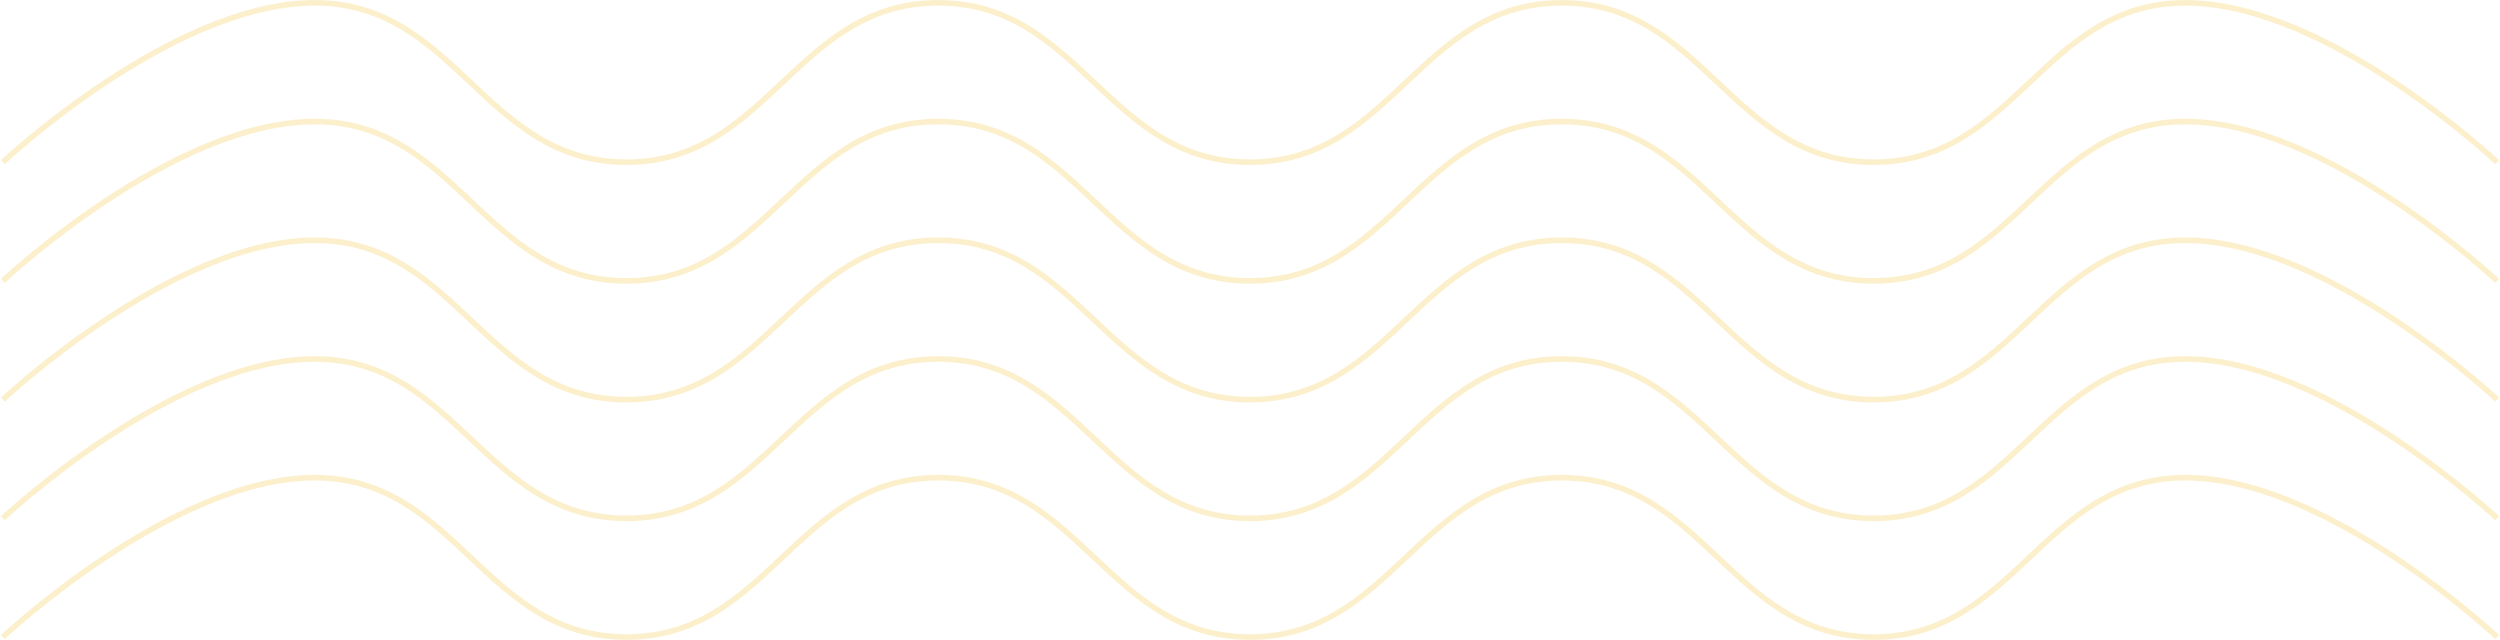 <svg width="883" height="226" viewBox="0 0 883 226" fill="none" xmlns="http://www.w3.org/2000/svg">
<path d="M1 57.281C1 57.281 60.837 1 111.125 1C161.413 1 170.962 57.281 221.25 57.281C271.538 57.281 281.087 1 331.375 1C381.663 1 391.212 57.281 441.5 57.281C491.788 57.281 501.337 1 551.625 1C601.913 1 611.462 57.281 661.75 57.281C712.038 57.281 721.587 1 771.875 1C822.163 1 882 57.281 882 57.281" stroke="#F5C536" stroke-opacity="0.25" stroke-width="2"/>
<path d="M1 99.211C1 99.211 60.837 42.93 111.125 42.93C161.413 42.93 170.962 99.211 221.25 99.211C271.538 99.211 281.087 42.93 331.375 42.93C381.663 42.93 391.212 99.211 441.5 99.211C491.788 99.211 501.337 42.93 551.625 42.93C601.913 42.93 611.462 99.211 661.75 99.211C712.038 99.211 721.587 42.93 771.875 42.93C822.163 42.93 882 99.211 882 99.211" stroke="#F5C536" stroke-opacity="0.25" stroke-width="2"/>
<path d="M1 141.141C1 141.141 60.837 84.859 111.125 84.859C161.413 84.859 170.962 141.141 221.25 141.141C271.538 141.141 281.087 84.859 331.375 84.859C381.663 84.859 391.212 141.141 441.5 141.141C491.788 141.141 501.337 84.859 551.625 84.859C601.913 84.859 611.462 141.141 661.75 141.141C712.038 141.141 721.587 84.859 771.875 84.859C822.163 84.859 882 141.141 882 141.141" stroke="#F5C536" stroke-opacity="0.25" stroke-width="2"/>
<path d="M1 183.07C1 183.07 60.837 126.789 111.125 126.789C161.413 126.789 170.962 183.07 221.25 183.07C271.538 183.07 281.087 126.789 331.375 126.789C381.663 126.789 391.212 183.07 441.5 183.07C491.788 183.07 501.337 126.789 551.625 126.789C601.913 126.789 611.462 183.07 661.75 183.07C712.038 183.07 721.587 126.789 771.875 126.789C822.163 126.789 882 183.07 882 183.07" stroke="#F5C536" stroke-opacity="0.25" stroke-width="2"/>
<path d="M1 225C1 225 60.837 168.719 111.125 168.719C161.413 168.719 170.962 225 221.25 225C271.538 225 281.087 168.719 331.375 168.719C381.663 168.719 391.212 225 441.5 225C491.788 225 501.337 168.719 551.625 168.719C601.913 168.719 611.462 225 661.75 225C712.038 225 721.587 168.719 771.875 168.719C822.163 168.719 882 225 882 225" stroke="#F5C536" stroke-opacity="0.25" stroke-width="2"/>
</svg>

